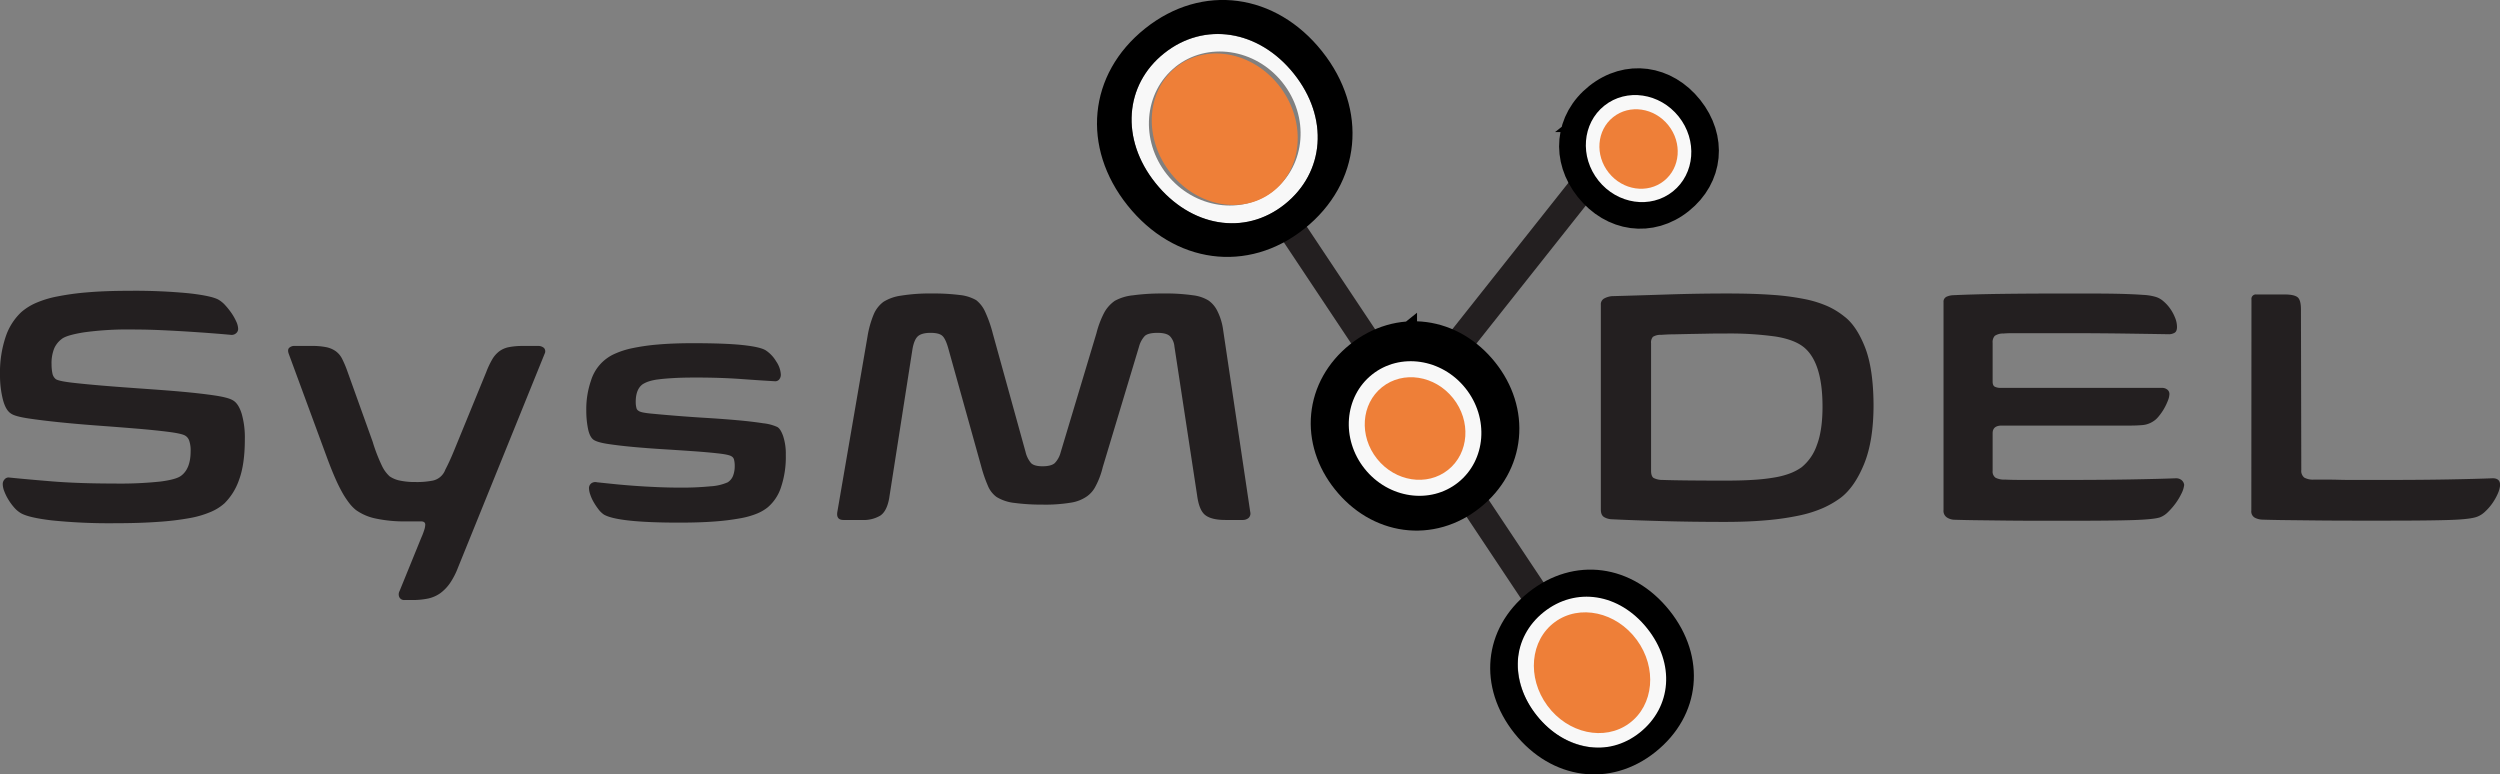 <svg id="Layer_1" data-name="Layer 1" xmlns="http://www.w3.org/2000/svg" viewBox="0 0 938.18 290.62"><rect x="0" y="0" width="938.18" height="290.62" fill="#808080" stroke="none"/><defs><style>.cls-1{fill:#f8f8f8;}.cls-2,.cls-4,.cls-5{fill:none;stroke-miterlimit:10;}.cls-2{stroke:#231f20;stroke-width:10.43px;}.cls-3{fill:#ee7f38;}.cls-4,.cls-5{stroke:#000;}.cls-4{stroke-width:14.44px;}.cls-5{stroke-width:26.18px;}.cls-6{fill:#231f20;}</style></defs><ellipse class="cls-1" cx="643.32" cy="301.69" rx="27.16" ry="30.01" transform="translate(-98.52 393.07) rotate(-36.61)"/><line class="cls-2" x1="484.32" y1="85.32" x2="575.39" y2="222.13"/><path class="cls-1" d="M527.65,126.84c15-12,16.65-32.49,3.44-49s-33.66-19.66-48.7-7.66C467.51,82,466,102.41,479.13,118.8,492.33,135.34,512.61,138.84,527.65,126.84Zm-41-51.62c11.95-9.55,29.93-6.92,40.14,5.87s8.8,30.9-3.16,40.45-29.93,6.91-40.14-5.88S474.72,84.76,486.68,75.22Z" transform="translate(-45.53 -50.15)"/><path d="M535,136c21.5-17.16,24-44.81,6.65-66.61s-44.9-25.7-66.4-8.54-23.9,44.69-6.62,66.34C486.13,149.16,513.77,152.94,535,136ZM482.39,70.15c15-12,35.5-8.88,48.7,7.66s11.59,37-3.44,49-35.32,8.5-48.52-8C466,102.41,467.51,82,482.39,70.15Z" transform="translate(-45.53 -50.15)"/><ellipse class="cls-3" cx="505.12" cy="98.6" rx="26.13" ry="29.58" transform="translate(-5.93 267.9) rotate(-36.28)"/><path d="M666.75,332.36c17.14-13.69,19.18-35.72,5.3-53.1s-35.79-20.49-52.93-6.81-19,35.63-5.27,52.88C627.82,342.83,649.85,345.85,666.75,332.36Zm-41.91-52.5c12-9.57,28.29-7.09,38.82,6.1s9.24,29.52-2.75,39.09-28.15,6.77-38.67-6.41S613,289.33,624.84,279.86Z" transform="translate(-45.53 -50.15)"/><ellipse class="cls-3" cx="642.96" cy="302.54" rx="20.83" ry="23.58" transform="translate(-99.89 389.02) rotate(-36.28)"/><line class="cls-2" x1="593.48" y1="70.8" x2="530.5" y2="150.27"/><path class="cls-4" d="M674.76,123.74c10.21-8.14,11.42-21.26,3.16-31.61s-21.31-12.2-31.52-4.06-11.34,21.22-3.14,31.49C651.58,130,664.7,131.78,674.76,123.74Zm-25-31.26c7.14-5.69,16.85-4.21,23.12,3.64s5.5,17.57-1.63,23.27-16.77,4-23-3.82S642.74,98.13,649.8,92.48Z" transform="translate(-45.53 -50.15)"/><ellipse class="cls-1" cx="660.42" cy="105.87" rx="19.26" ry="20.6" transform="translate(32.73 385.04) rotate(-38.6)"/><ellipse class="cls-3" cx="660.42" cy="106.04" rx="14.3" ry="15.3" transform="translate(32.62 385.07) rotate(-38.6)"/><path class="cls-5" d="M592.77,230.45c11.68-9.32,13.07-24.34,3.61-36.18s-24.39-14-36.07-4.64-13,24.27-3.59,36C566.24,237.59,581.26,239.65,592.77,230.45Zm-28.56-35.77c8.17-6.53,19.28-4.83,26.46,4.15S597,219,588.8,225.47s-19.19,4.62-26.36-4.37S556.12,201.13,564.21,194.68Z" transform="translate(-45.53 -50.15)"/><ellipse class="cls-1" cx="576.56" cy="210.93" rx="24.21" ry="25.9" transform="translate(-51.15 355.67) rotate(-38.6)"/><ellipse class="cls-3" cx="576.56" cy="210.93" rx="18.25" ry="19.86" transform="translate(-51.15 355.67) rotate(-38.6)"/><path class="cls-6" d="M137.41,215c0,6.34-.74,11.43-2.19,15.27a22.78,22.78,0,0,1-5.45,8.76,18.51,18.51,0,0,1-5.07,3.19,36.44,36.44,0,0,1-8.14,2.38A103.59,103.59,0,0,1,104.74,246q-6.9.5-16,.5a211.64,211.64,0,0,1-23.78-1.06q-9-1.07-11.77-2.82a10.24,10.24,0,0,1-2.44-2.13,20.79,20.79,0,0,1-2.13-2.94,19.24,19.24,0,0,1-1.5-3.07,7.73,7.73,0,0,1-.56-2.62,2.56,2.56,0,0,1,.75-1.88,1.88,1.88,0,0,1,1.63-.63q6.14.63,16,1.44t23.59.82a143.15,143.15,0,0,0,17.28-.76c3.83-.5,6.38-1.2,7.63-2.12,2.42-1.76,3.63-4.84,3.63-9.27a11.16,11.16,0,0,0-.56-4,3.46,3.46,0,0,0-1.57-1.88q-1.37-.75-6.32-1.38T96.85,211q-6.76-.56-14.4-1.12t-14.39-1.25q-6.77-.69-11.77-1.44c-3.34-.5-5.5-1.09-6.51-1.76q-2.13-1.25-3.19-5.44a37.36,37.36,0,0,1-1.06-9.2,42.11,42.11,0,0,1,2.13-14.27,22.37,22.37,0,0,1,5.88-9.26,21.78,21.78,0,0,1,5.38-3.38A38,38,0,0,1,67,161.41a98,98,0,0,1,11.45-1.56q6.63-.57,15.65-.57a210.42,210.42,0,0,1,22.4.94q8.27.94,10.89,2.32a10.37,10.37,0,0,1,2.69,2.19,26.76,26.76,0,0,1,2.38,3,20.12,20.12,0,0,1,1.75,3.13,6.92,6.92,0,0,1,.69,2.7,2.12,2.12,0,0,1-.81,1.68,2.47,2.47,0,0,1-1.94.57q-2.76-.26-6.76-.57t-8.83-.62q-4.82-.31-10.26-.56t-11-.26a120,120,0,0,0-18.28,1.07q-6.51,1.06-8.26,2.44a9,9,0,0,0-2.88,3.57,14.87,14.87,0,0,0-1,6.07,15.8,15.8,0,0,0,.31,3.25,3.63,3.63,0,0,0,1.32,2.26c.83.5,2.9.93,6.19,1.31s7.2.75,11.71,1.13S93.8,195.63,99,196s10,.71,14.64,1.13,8.62.87,12.08,1.37,5.78,1.09,7,1.76q2.25,1.13,3.5,5.13A32.34,32.34,0,0,1,137.41,215Z" transform="translate(-45.53 -50.15)"/><path class="cls-6" d="M217.39,263.18a28.29,28.29,0,0,1-3,5.82,16.1,16.1,0,0,1-3.63,3.76,12.49,12.49,0,0,1-4.57,2,28.38,28.38,0,0,1-5.95.56h-2.88a2,2,0,0,1-1.94-1,2.57,2.57,0,0,1,.06-2.38l8.14-20a23.89,23.89,0,0,0,1.06-2.75,7.39,7.39,0,0,0,.44-2.13c0-.83-.54-1.25-1.62-1.25h-5.26a51.46,51.46,0,0,1-12-1.13,19.43,19.43,0,0,1-7.13-3.13,14.91,14.91,0,0,1-2.44-2.5,31.92,31.92,0,0,1-2.51-3.75,58.71,58.71,0,0,1-2.75-5.51q-1.44-3.25-3.07-7.64l-14.39-39.05c-.42-1.09-.4-1.88.06-2.38a2.85,2.85,0,0,1,2.19-.75h6.38a26.77,26.77,0,0,1,5.26.44,9.46,9.46,0,0,1,3.63,1.5,7.86,7.86,0,0,1,2.44,2.88,39,39,0,0,1,1.94,4.57l9.52,26.53a62.49,62.49,0,0,0,3.56,9.2,12.58,12.58,0,0,0,2.82,3.82,10.56,10.56,0,0,0,3.75,1.57,27.09,27.09,0,0,0,6,.56,29.76,29.76,0,0,0,5.89-.44,6.43,6.43,0,0,0,5.25-4.19c.84-1.59,2-4,3.38-7.39l12-29.29a31.92,31.92,0,0,1,2.25-4.75,10.25,10.25,0,0,1,2.63-3,8.94,8.94,0,0,1,3.63-1.56,26,26,0,0,1,5.13-.44h5.64a3.24,3.24,0,0,1,2.37.75,1.88,1.88,0,0,1,.26,2.13Z" transform="translate(-45.53 -50.15)"/><path class="cls-6" d="M305.39,178.94q12.25,0,18.77.69c4.34.46,7.22,1.1,8.64,1.94a12.55,12.55,0,0,1,4,4.19,9.68,9.68,0,0,1,1.75,4.82,2.77,2.77,0,0,1-.69,2.06,1.94,1.94,0,0,1-1.69.57q-4.76-.26-12.46-.82t-17.08-.56c-3.17,0-5.91.06-8.2.19s-4.24.29-5.82.5a18.85,18.85,0,0,0-3.76.81,10.64,10.64,0,0,0-2.12,1c-1.76,1.26-2.63,3.47-2.63,6.64a8.46,8.46,0,0,0,.25,2.19,1.62,1.62,0,0,0,.87,1.19c.5.42,2,.75,4.57,1s5.61.52,9.2.81,7.45.57,11.58.82,8,.54,11.71.87,6.86.71,9.57,1.13a17.34,17.34,0,0,1,5.32,1.38c.83.41,1.58,1.56,2.25,3.44a21.26,21.26,0,0,1,1,7.07,35.61,35.61,0,0,1-1.82,12.2,16.6,16.6,0,0,1-4.94,7.45,16.4,16.4,0,0,1-3.95,2.32,30.45,30.45,0,0,1-6.38,1.81,88.87,88.87,0,0,1-9.51,1.19q-5.58.43-13.34.44-23,0-28.28-3a8.64,8.64,0,0,1-2.13-2.07,23.79,23.79,0,0,1-1.82-2.75,15,15,0,0,1-1.25-2.82,7.9,7.9,0,0,1-.44-2.25,2.26,2.26,0,0,1,.82-1.82,2.55,2.55,0,0,1,2.19-.43l6,.62q3.63.38,7.89.69c2.84.21,5.76.37,8.76.5s5.89.19,8.64.19a109.67,109.67,0,0,0,11.39-.5,18.35,18.35,0,0,0,6.38-1.5,5.06,5.06,0,0,0,2-2.45,10,10,0,0,0,.62-3.69,8.91,8.91,0,0,0-.25-2.31,1.94,1.94,0,0,0-1-1.32c-.67-.42-2.29-.77-4.88-1.06s-5.65-.57-9.2-.82-7.34-.5-11.39-.75-7.87-.54-11.46-.87-6.75-.71-9.51-1.13-4.55-1-5.38-1.63-1.59-2-2-4.13a34.21,34.21,0,0,1-.63-6.76,32.68,32.68,0,0,1,1.75-11.2,16.12,16.12,0,0,1,8.89-10.08,31.48,31.48,0,0,1,6.64-2.13,78.51,78.51,0,0,1,9.57-1.37Q298,178.95,305.39,178.94Z" transform="translate(-45.53 -50.15)"/><path class="cls-6" d="M505.41,245.28c-3.5,0-6-.61-7.57-1.82s-2.57-3.69-3.07-7.44l-8.51-55.83a6.43,6.43,0,0,0-1.69-3.88c-.87-.83-2.44-1.25-4.69-1.25s-3.93.39-4.76,1.19a9.38,9.38,0,0,0-2.13,3.94L459.35,225.5a29.64,29.64,0,0,1-2.69,7.14,10.32,10.32,0,0,1-3.19,3.75,14.26,14.26,0,0,1-6,2.38,58.75,58.75,0,0,1-10.7.75,77.47,77.47,0,0,1-10.39-.62,16.22,16.22,0,0,1-6.89-2.26,9.94,9.94,0,0,1-3.31-4.38,51.59,51.59,0,0,1-2.44-7.13l-12.4-44.44q-1-3.51-2.25-4.57c-.83-.71-2.3-1.06-4.38-1.06s-3.74.42-4.69,1.25-1.65,2.46-2.07,4.88l-8.76,56.08c-.59,3.17-1.69,5.3-3.32,6.38a12.17,12.17,0,0,1-6.82,1.63h-7c-1.92,0-2.67-1.08-2.25-3.26l11.26-65.46a37.18,37.18,0,0,1,2.38-8.51,11.37,11.37,0,0,1,3.63-4.63,16.79,16.79,0,0,1,6.57-2.32,67.81,67.81,0,0,1,11.71-.81,77.25,77.25,0,0,1,10.26.56,15.66,15.66,0,0,1,6.26,1.94,11.49,11.49,0,0,1,3.31,4.26,47.57,47.57,0,0,1,2.95,8.38l12.26,44.31a10,10,0,0,0,2.07,4.2c.79.79,2.23,1.19,4.32,1.19s3.69-.4,4.57-1.19a9,9,0,0,0,2.19-3.95L457,175.18a35.45,35.45,0,0,1,2.94-7.76,13,13,0,0,1,3.95-4.38,17.75,17.75,0,0,1,6.82-2.07,79.92,79.92,0,0,1,11.2-.68,72.93,72.93,0,0,1,11.39.68,14.45,14.45,0,0,1,5.76,1.95,10.44,10.44,0,0,1,3.25,3.81,22.69,22.69,0,0,1,2.26,7.45l10.14,68.1a2.29,2.29,0,0,1-.63,2.25,3.34,3.34,0,0,1-2.25.75Z" transform="translate(-45.53 -50.15)"/><path class="cls-6" d="M748.62,202.09q0,13.53-3.56,22.22T736.23,237a36.14,36.14,0,0,1-6.63,3.82,45.94,45.94,0,0,1-9,2.81,99.58,99.58,0,0,1-12.08,1.75q-6.89.63-15.77.63-12.15,0-23.47-.31t-19-.69a6,6,0,0,1-2.56-.69q-1.44-.69-1.44-2.94V164.54a2.48,2.48,0,0,1,1.37-2.44,7.63,7.63,0,0,1,2.76-.81q9.25-.25,20.84-.63t22.72-.37q9.51,0,16.46.5a94.59,94.59,0,0,1,12.14,1.56,41.62,41.62,0,0,1,8.76,2.69,28.87,28.87,0,0,1,6.32,3.88q4.51,3.39,7.7,11.39T748.62,202.09Zm-19.15.63q0-16.4-6.88-22.16-3.63-3-10.83-4.13a124.8,124.8,0,0,0-18.59-1.12c-2.34,0-4.69,0-7.07.06l-6.76.12-5.88.13c-1.8,0-3.32.11-4.57.19a5.36,5.36,0,0,0-3.07.75,3.17,3.17,0,0,0-.69,2.38v47.81c0,1.42.32,2.34.94,2.76a7.27,7.27,0,0,0,3.44.75c2.34.08,5.66.15,10,.19s8.82.06,13.58.06q6.12,0,10.76-.31a70.4,70.4,0,0,0,8-.94,29.68,29.68,0,0,0,5.7-1.57,19.34,19.34,0,0,0,4.07-2.19,18.29,18.29,0,0,0,5.69-8.2Q729.47,211.74,729.47,202.72Z" transform="translate(-45.53 -50.15)"/><path class="cls-6" d="M823.23,175.18H802.51c-2,0-3.73,0-5.07.13a5.57,5.57,0,0,0-3.32.87,3.49,3.49,0,0,0-.81,2.63v14.52c0,1,.27,1.65.81,1.94a4.91,4.91,0,0,0,2.32.44H856.9a3.07,3.07,0,0,1,1.94.63,2.08,2.08,0,0,1,.81,1.75,7.17,7.17,0,0,1-.56,2.38,22.62,22.62,0,0,1-1.5,3.13,20.27,20.27,0,0,1-2.13,3,7.94,7.94,0,0,1-2.44,2,8.41,8.41,0,0,1-3.51,1.07c-1.33.12-3,.19-4.88.19H796.69q-3.37,0-3.38,2.87v14.15a2.78,2.78,0,0,0,1.13,2.57,7.35,7.35,0,0,0,3.63.68c1.58.09,4.07.13,7.45.13H819.1q15.27,0,26-.19t17.09-.44a3.37,3.37,0,0,1,1.87.57,2.73,2.73,0,0,1,1.13,1.94,9.53,9.53,0,0,1-1,3.19A24.16,24.16,0,0,1,862,239a25.61,25.61,0,0,1-2.88,3.32,8.34,8.34,0,0,1-3.07,2q-2.37.75-9.95,1t-22.72.25H810.84q-6.27,0-12.08-.06l-11-.13q-5.13-.06-9-.19a5.52,5.52,0,0,1-2.44-.75,2.94,2.94,0,0,1-1.44-2.88v-78a2.05,2.05,0,0,1,1.31-2.13,6.75,6.75,0,0,1,2.32-.5q8.26-.37,18.46-.5t21.1-.12h12.76q6,0,10.77.12c3.17.09,5.88.21,8.13.38a20.32,20.32,0,0,1,4.76.75,7.69,7.69,0,0,1,2.82,1.56,14.64,14.64,0,0,1,2.56,2.76,16.06,16.06,0,0,1,1.88,3.44,9.48,9.48,0,0,1,.75,3.5c0,1.17-.33,1.92-1,2.26a4.27,4.27,0,0,1-1.88.5q-7.12-.12-16.46-.25T823.23,175.18Z" transform="translate(-45.53 -50.15)"/><path class="cls-6" d="M890.44,162.54a1.66,1.66,0,0,1,1.88-1.88H903c2.25,0,3.82.34,4.7,1s1.31,2.22,1.31,4.63l.13,60.21a3.22,3.22,0,0,0,1.12,2.88,6.73,6.73,0,0,0,3.63.75h3.63c1.67,0,3.63,0,5.88.07s4.74.06,7.45.06h8.33q15,0,25.22-.19t16.58-.44q2.88,0,2.76,2.76a10.52,10.52,0,0,1-.94,3.19,20.74,20.74,0,0,1-2,3.5,19.28,19.28,0,0,1-2.69,3.07,8.88,8.88,0,0,1-2.88,1.88c-1.67.67-5.16,1.08-10.45,1.25s-12.92.25-22.85.25H928.94q-6.71,0-13.09-.06l-12-.13q-5.56-.06-9.45-.19a6.7,6.7,0,0,1-2.5-.62,2.67,2.67,0,0,1-1.51-2.76Z" transform="translate(-45.53 -50.15)"/></svg>